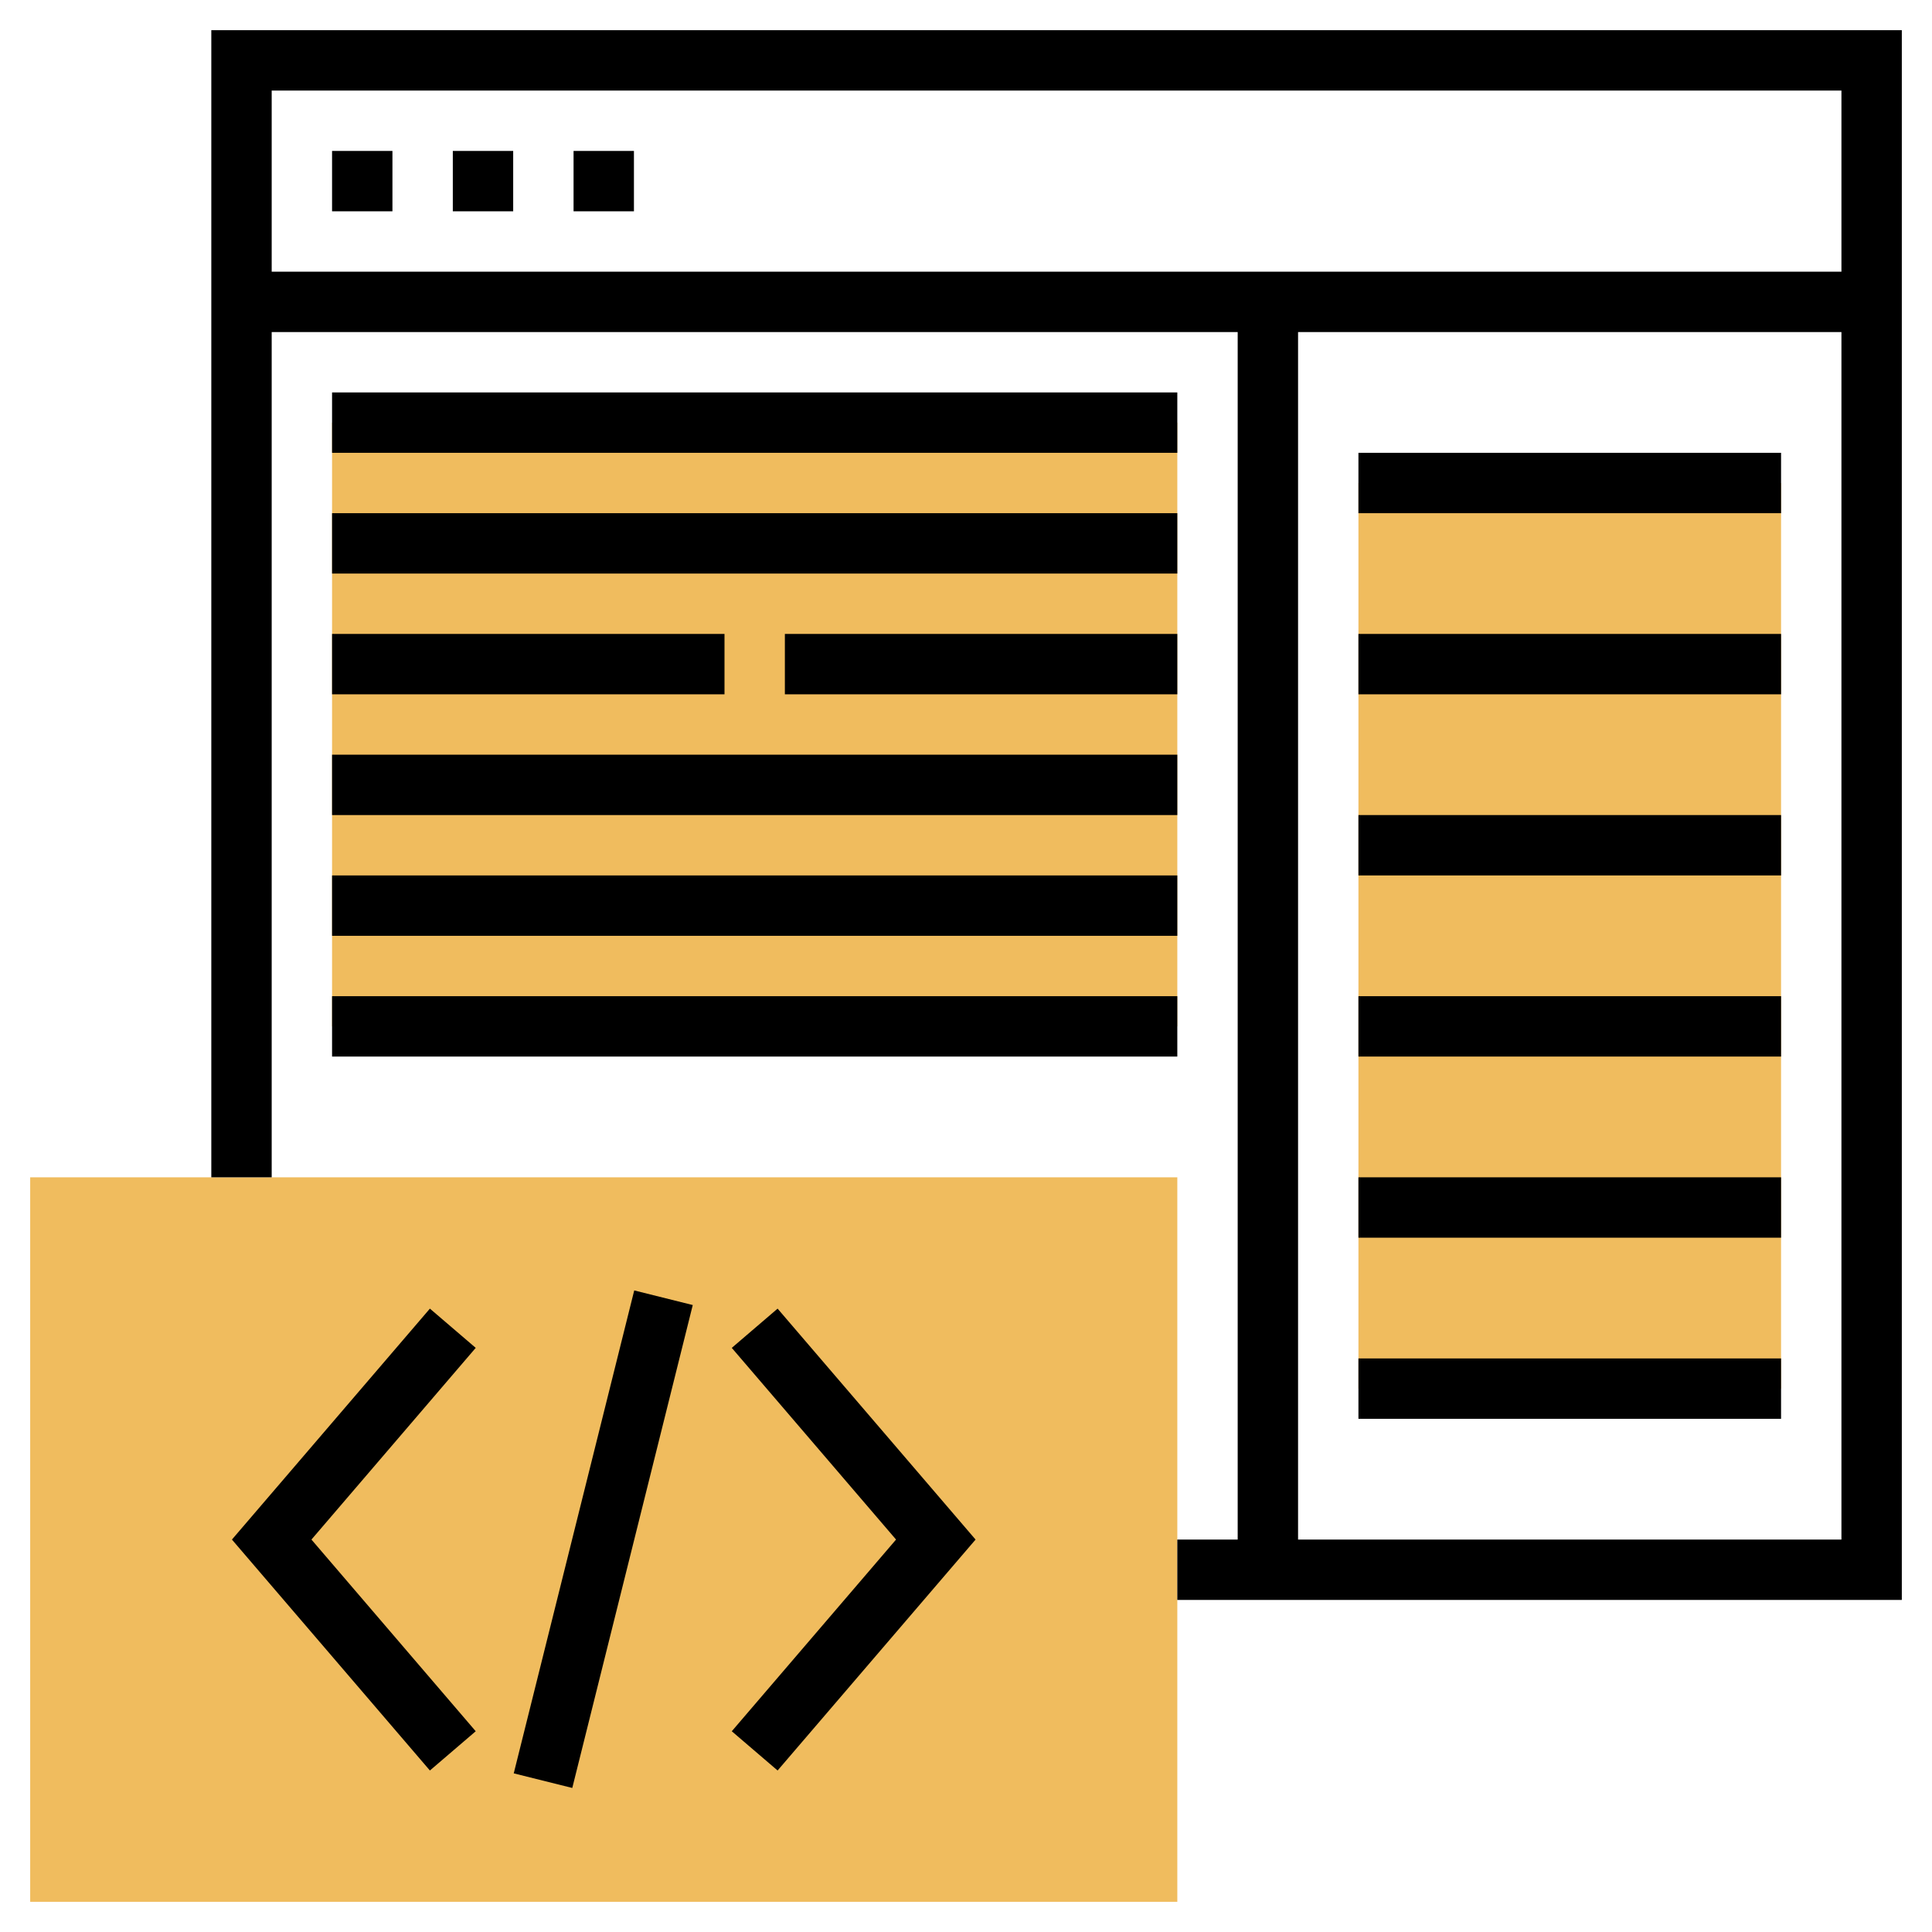 <?xml version="1.0" encoding="iso-8859-1"?>
<!-- Generator: Adobe Illustrator 22.1.0, SVG Export Plug-In . SVG Version: 6.00 Build 0)  -->
<svg xmlns="http://www.w3.org/2000/svg" xmlns:xlink="http://www.w3.org/1999/xlink" version="1.1" id="Layer_1_1_" x="0px" y="0px" viewBox="0 0 64 64" style="enable-background:new 0 0 64 64;" xml:space="preserve" width="512" height="512">
<g>
	<g>
		<rect x="45" y="16" style="fill:#F0BC5E;" width="14" height="30"/>
	</g>
	<g>
		<rect x="11" y="14" style="fill:#F0BC5E;" width="28" height="20"/>
	</g>
	<g>
		<g>
			<path style="fill:#F0BC5E;" d="M39,63H1V39h38V63z"/>
		</g>
	</g>
	<g>
		<path d="M7,1v38h2V11h32v40h-2v2h24V1H7z M9,3h52v6H9V3z M43,51V11h18v40H43z"/>
		<rect x="11" y="5" width="2" height="2"/>
		<rect x="15" y="5" width="2" height="2"/>
		<rect x="19" y="5" width="2" height="2"/>
		<polygon points="24.241,44.65 29.683,51 24.241,57.35 25.759,58.65 32.317,51 25.759,43.35   "/>
		<polygon points="14.241,43.35 7.683,51 14.241,58.65 15.759,57.35 10.317,51 15.759,44.65   "/>
		<rect x="11.754" y="50" transform="matrix(0.242 -0.97 0.97 0.242 -34.326 58.046)" width="16.492" height="1.999"/>
		<rect x="45" y="15" width="14" height="2"/>
		<rect x="45" y="21" width="14" height="2"/>
		<rect x="45" y="27" width="14" height="2"/>
		<rect x="45" y="33" width="14" height="2"/>
		<rect x="45" y="39" width="14" height="2"/>
		<rect x="45" y="45" width="14" height="2"/>
		<rect x="11" y="13" width="28" height="2"/>
		<rect x="11" y="17" width="28" height="2"/>
		<rect x="11" y="21" width="13" height="2"/>
		<rect x="26" y="21" width="13" height="2"/>
		<rect x="11" y="25" width="28" height="2"/>
		<rect x="11" y="29" width="28" height="2"/>
		<rect x="11" y="33" width="28" height="2"/>
	</g>
</g>
</svg>
